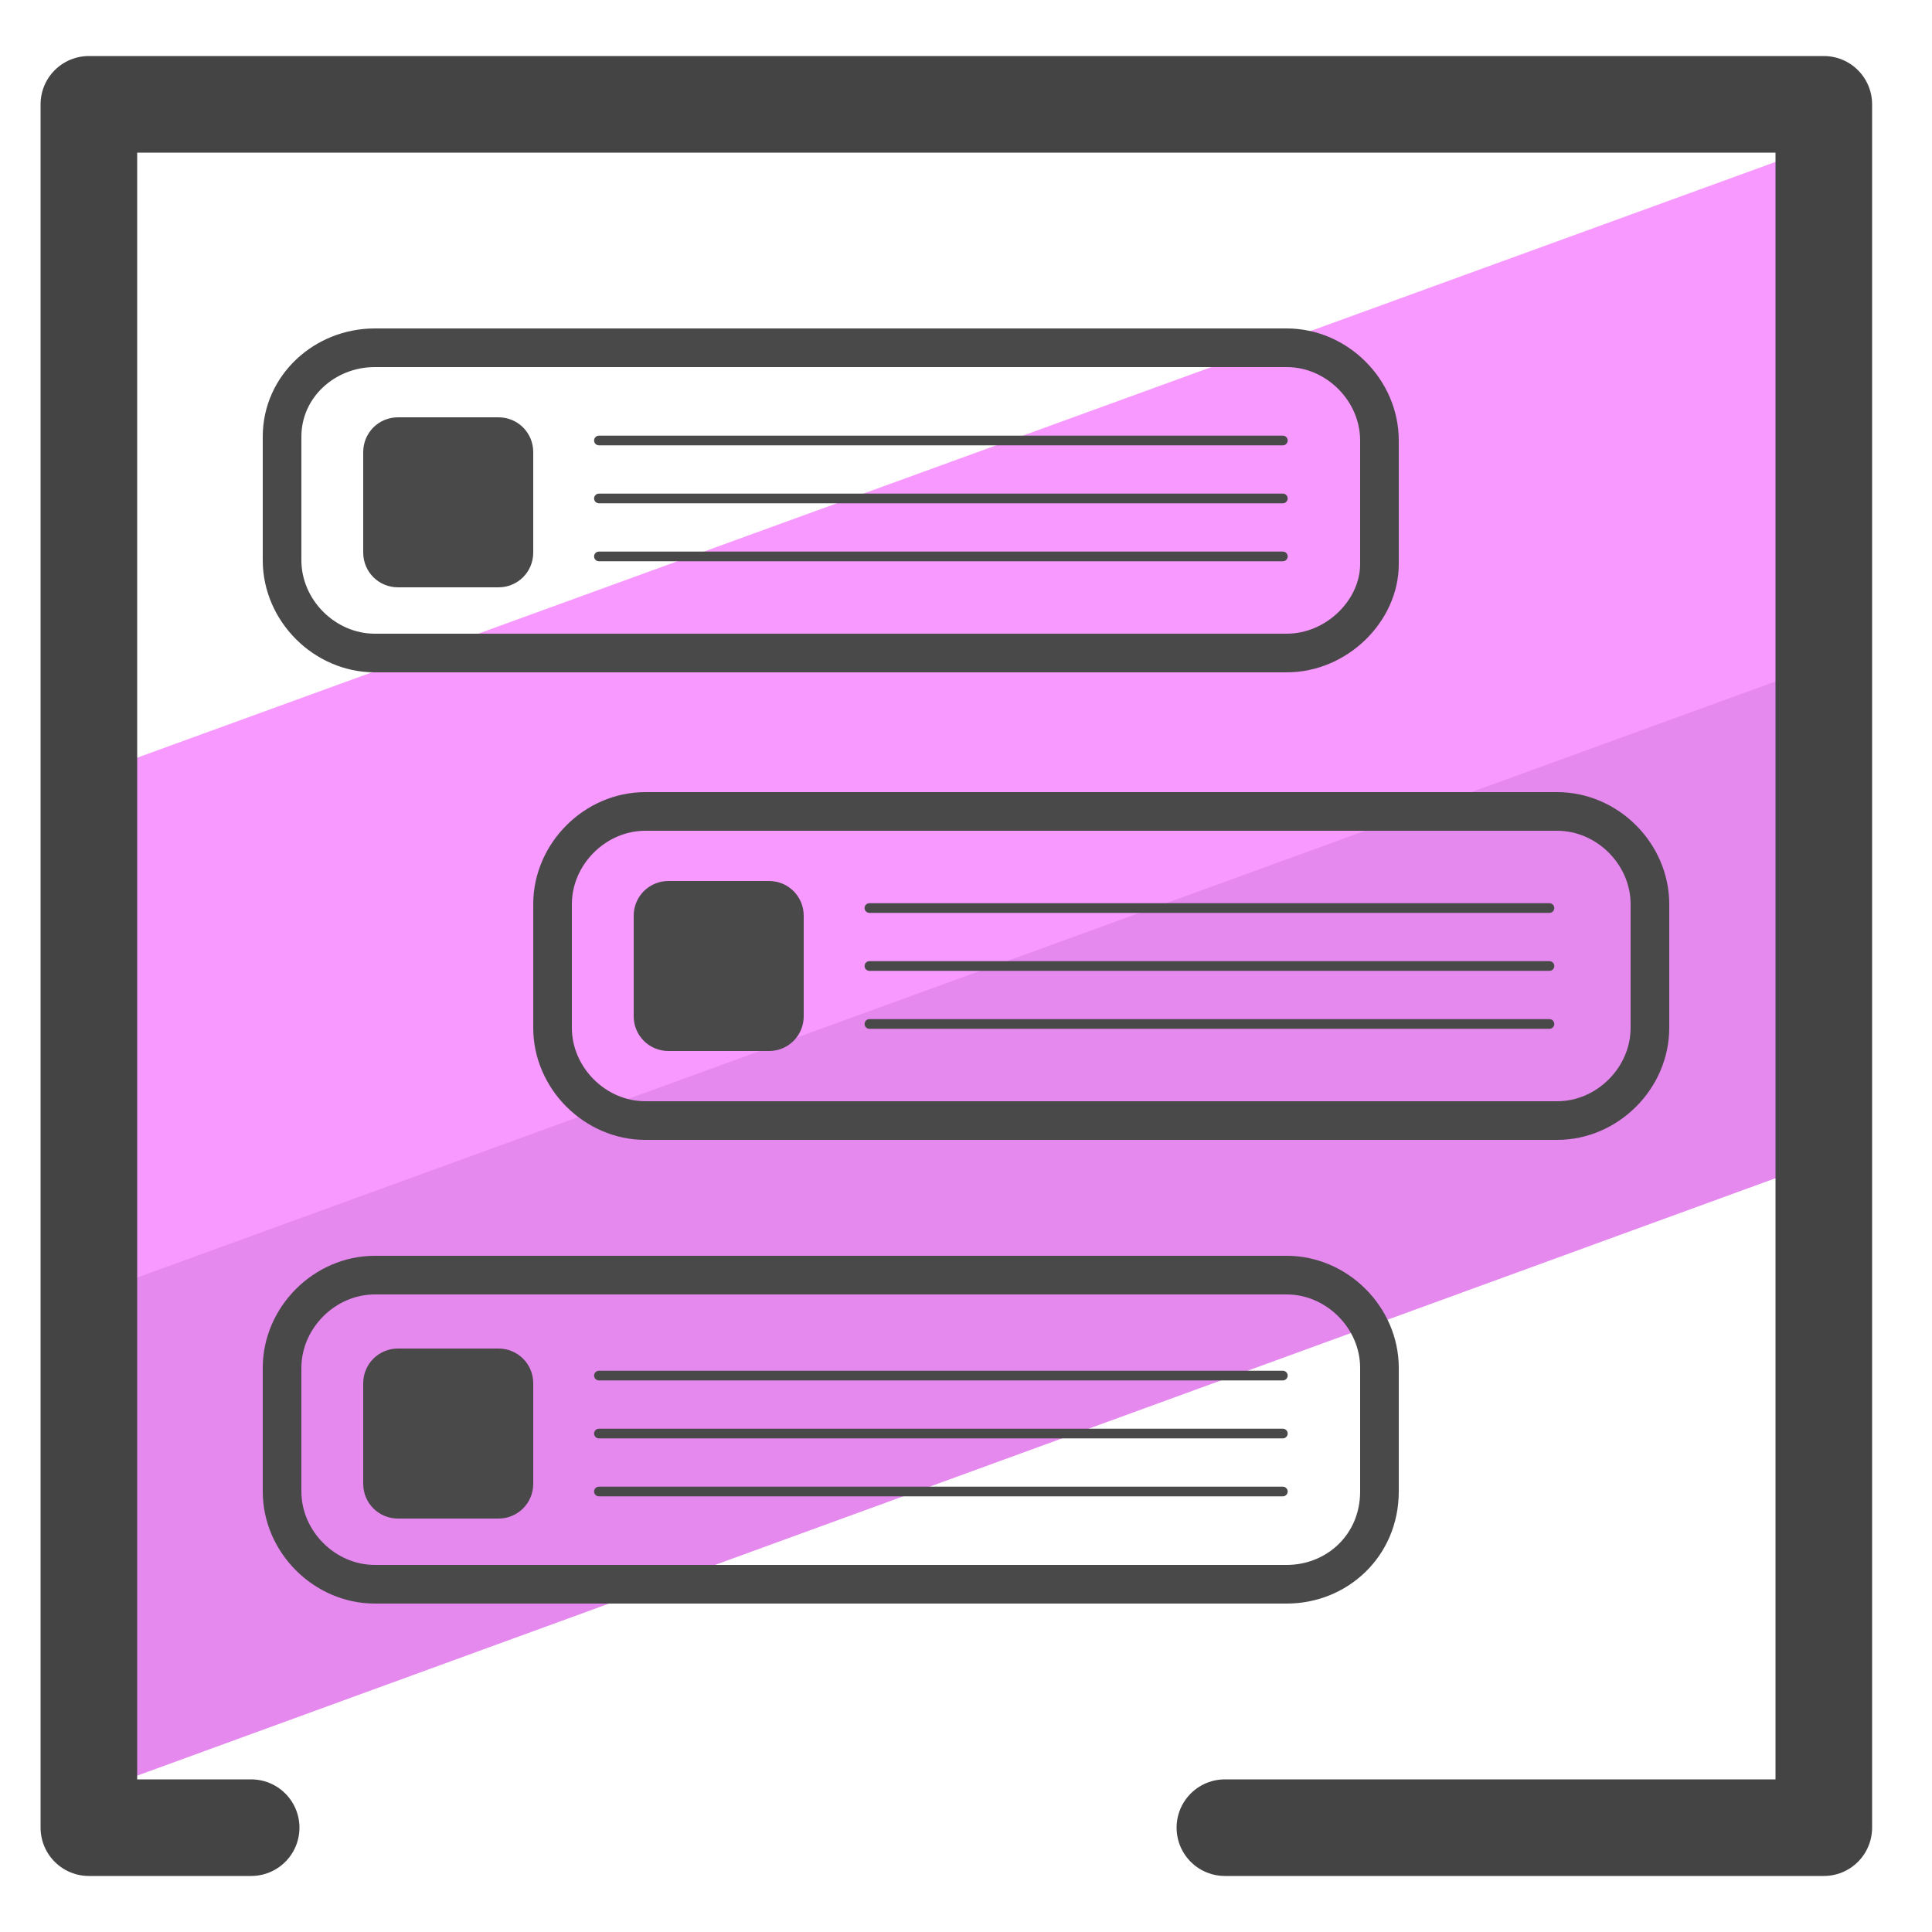 <svg xmlns="http://www.w3.org/2000/svg" id="Layer_1" x="0" y="0" version="1.1" viewBox="0 0 50 50" xml:space="preserve"><style>.st3{fill:none;stroke:#494949;stroke-linecap:round;stroke-linejoin:round;stroke-miterlimit:10}.st4{fill:#494949}.st5{fill:none;stroke:#494949;stroke-width:.25;stroke-linecap:round;stroke-linejoin:round;stroke-miterlimit:10}</style><path fill="#e589ef" d="M46.9 25.9l.4 4.1L2.6 46.3l.2-8.7.4-4.9 44.5-16.2L47 20z"/><path fill="#f799ff" d="M47.2 10l-.6 7.4L2.9 33.3V24l.4-4.3 44-16z"/><path fill="none" stroke="#444" stroke-linecap="round" stroke-linejoin="round" stroke-miterlimit="10" stroke-width="2.5" d="M6.5 47.3H2.3V2.7h44.9v44.6H31.7"/><path d="M33.3 16.9H9.7c-1.3 0-2.4-1.1-2.4-2.4v-3.2C7.3 10 8.4 9 9.7 9h23.6c1.3 0 2.4 1.1 2.4 2.4v3.2c0 1.2-1.1 2.3-2.4 2.3z" class="st3"/><path d="M12.9 15.2h-2.6c-.5 0-.9-.4-.9-.9v-2.6c0-.5.4-.9.9-.9h2.6c.5 0 .9.4.9.9v2.6c0 .5-.4.9-.9.9z" class="st4"/><path d="M33.2 11.4H15.5m17.7 1.5H15.5m17.7 1.5H15.5" class="st5"/><path d="M40.3 29H16.7c-1.3 0-2.4-1.1-2.4-2.4v-3.2c0-1.3 1.1-2.4 2.4-2.4h23.6c1.3 0 2.4 1.1 2.4 2.4v3.2c0 1.3-1.1 2.4-2.4 2.4z" class="st3"/><path d="M19.9 27.2h-2.6c-.5 0-.9-.4-.9-.9v-2.6c0-.5.4-.9.9-.9h2.6c.5 0 .9.4.9.9v2.6c0 .5-.4.9-.9.9z" class="st4"/><path d="M40.1 23.5H22.5M40.1 25H22.5m17.6 1.5H22.5" class="st5"/><path d="M33.3 41H9.7c-1.3 0-2.4-1.1-2.4-2.4v-3.2c0-1.3 1.1-2.4 2.4-2.4h23.6c1.3 0 2.4 1.1 2.4 2.4v3.2c0 1.4-1.1 2.4-2.4 2.4z" class="st3"/><path d="M12.9 39.3h-2.6c-.5 0-.9-.4-.9-.9v-2.6c0-.5.4-.9.9-.9h2.6c.5 0 .9.4.9.9v2.6c0 .5-.4.9-.9.9z" class="st4"/><path d="M33.2 35.6H15.5m17.7 1.5H15.5m17.7 1.5H15.5" class="st5"/></svg>